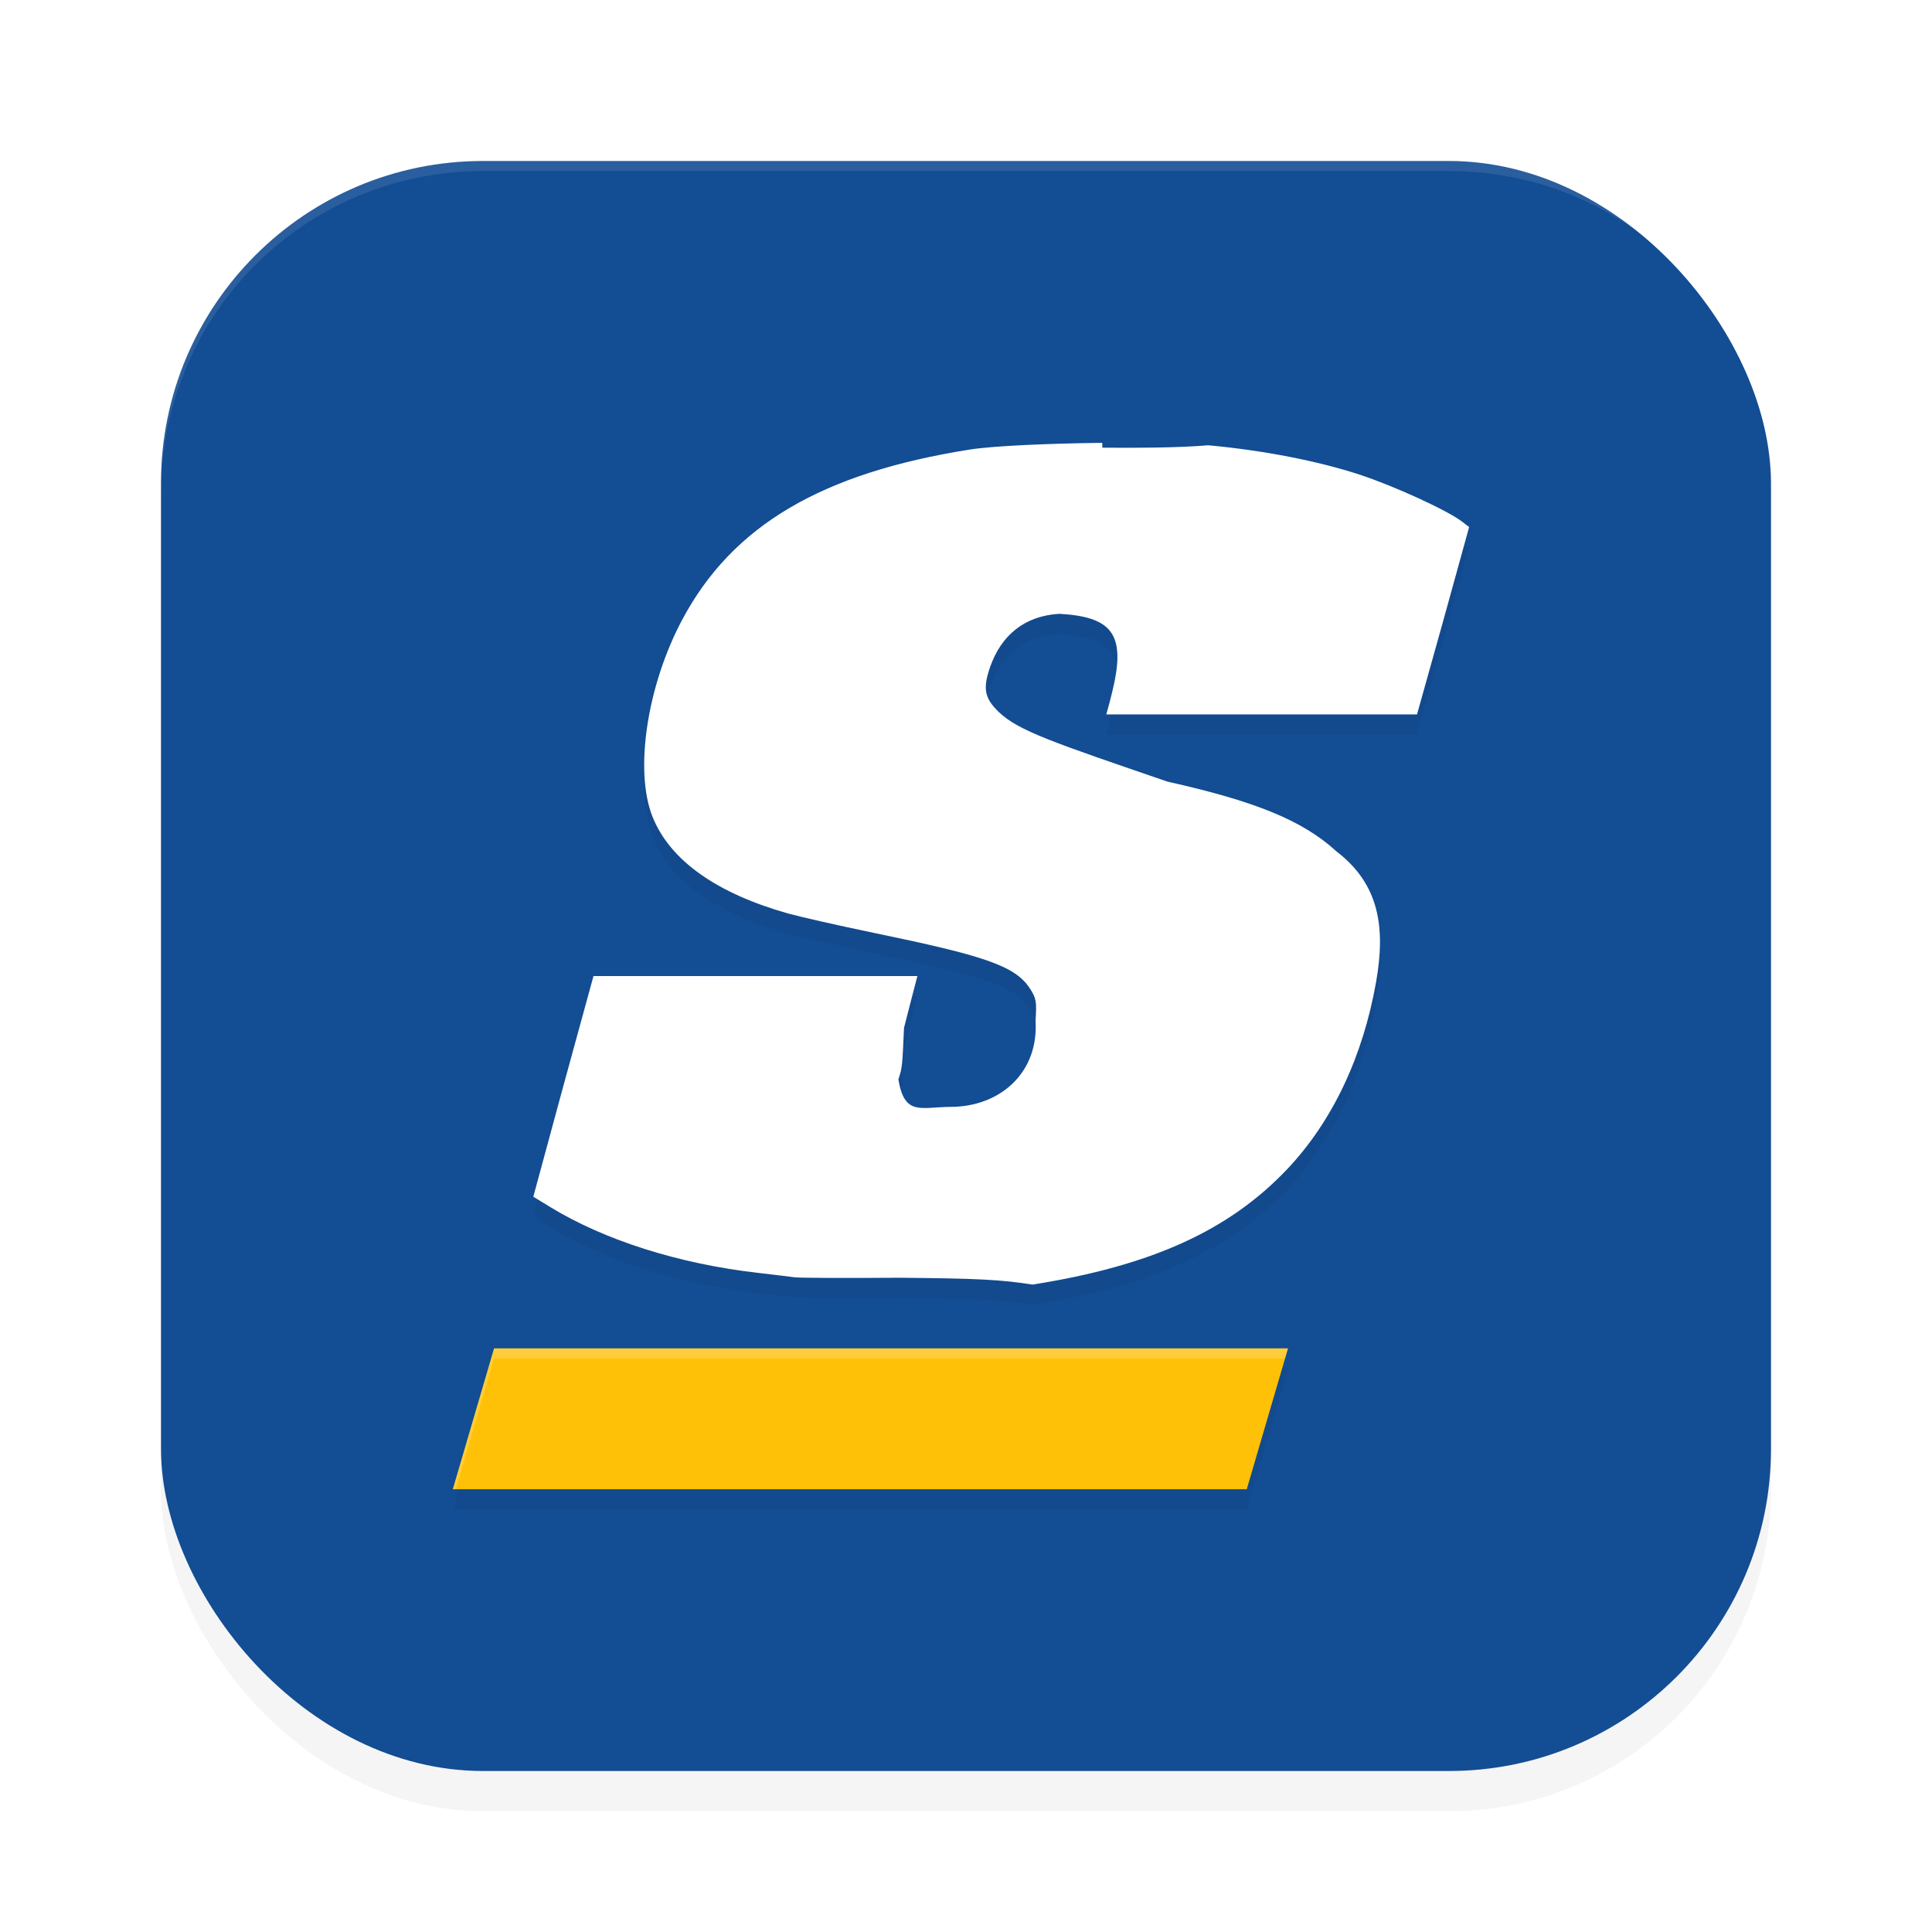 <?xml version='1.0' encoding='utf-8'?>
<svg xmlns="http://www.w3.org/2000/svg" width="192" height="192" version="1.1" id="svg14">
  <defs>
    <filter style="color-interpolation-filters:sRGB" id="filter849" x="0.05" y="0.05" width="1.10" height="1.10">
      <feGaussianBlur stdDeviation="3.20"/>
    </filter>
    <filter style="color-interpolation-filters:sRGB" id="filter4152" x="0.05" y="0.05" width="1.10" height="1.09">
      <feGaussianBlur stdDeviation="2.05"/>
    </filter>
  </defs>
  <rect style="filter:url(#filter849);opacity:0.20" width="160" height="160" x="16" y="20" rx="32" ry="32"/>
  <rect style="fill:#134d93" width="160" height="160" x="16" y="16" rx="32" ry="32"/>
  <path style="opacity:0.10;fill:#ffffff" d="M 48,16 C 30.27,16 16,30.27 16,48 v 1 C 16,31.27 30.27,17 48,17 h 96 c 17.73,0 32,14.27 32,32 V 48 C 176,30.27 161.73,16 144,16 Z"/>
  <path style="filter:url(#filter4152);opacity:0.20;fill:#000000" d="m 109.54,46.01 c -5.34,0.06 -10.87,0.30 -13.19,0.67 -14.62,2.32 -23.55,7.49 -28.57,16.94 -3.48,6.55 -4.75,14.97 -2.94,19.53 1.76,4.43 6.51,7.67 13.51,9.64 1.19,0.33 5.03,1.20 8.55,1.93 10.71,2.22 13.94,3.22 15.42,5.47 0.66,1.00 0.72,1.33 0.59,3.23 0.34,5.20 -3.54,8.56 -8.40,8.58 -3.01,0.01 -4.62,0.95 -5.23,-2.73 0.41,-1.20 0.39,-1.43 0.56,-5.12 C 90.31,102.28 90.94,99.88 91.17,99 H 58.98 L 55.94,110.09 53,120.93 l 1.69,1.03 c 5.41,3.30 12.78,5.64 20.67,6.54 1.52,0.18 3.16,0.37 3.64,0.44 0.48,0.06 5.14,0.08 10.35,0.04 7.81,0.07 10.14,0.19 13.26,0.68 11.79,-1.86 19.51,-5.36 25.29,-11.45 4.55,-4.80 7.55,-11.25 8.85,-18.60 0.95,-5.37 0.37,-9.72 -3.95,-13.01 -3.38,-3.11 -8.22,-5.01 -16.77,-6.92 C 104.72,75.80 101.20,74.63 99.26,72.76 97.83,71.38 97.65,70.43 98.41,68.25 99.50,65.16 101.79,63.20 105.28,63 c 5.07,0.29 6.56,1.90 5.39,7.16 C 110.44,71.20 110.11,72.43 109.94,73 h 30.88 L 143.40,63.79 146,54.38 145.30,53.84 c -1.44,-1.11 -6.68,-3.51 -10.12,-4.65 -4.16,-1.37 -9.69,-2.45 -15.13,-2.94 -1.32,0.12 -3.21,0.20 -5.35,0.23 -1.61,0.02 -3.37,0.03 -5.15,0.01 z M 49.10,136 45,150 h 78.90 L 128,136 Z"/>
  <path style="fill:#ffffff" d="m 109.54,44.01 c -5.34,0.06 -10.87,0.30 -13.19,0.67 -14.62,2.32 -23.55,7.49 -28.57,16.94 -3.48,6.55 -4.75,14.97 -2.94,19.53 1.76,4.43 6.51,7.67 13.51,9.64 1.19,0.33 5.03,1.20 8.55,1.93 10.71,2.22 13.94,3.22 15.42,5.47 0.66,1.00 0.72,1.33 0.59,3.23 0.34,5.20 -3.54,8.56 -8.40,8.58 -3.01,0.01 -4.62,0.95 -5.23,-2.73 0.41,-1.20 0.39,-1.43 0.56,-5.12 C 90.31,100.28 90.94,97.88 91.17,97 H 58.98 L 55.94,108.09 53,118.93 l 1.69,1.03 c 5.41,3.30 12.78,5.64 20.67,6.54 1.52,0.18 3.16,0.37 3.64,0.44 0.48,0.06 5.14,0.08 10.35,0.04 7.81,0.07 10.14,0.19 13.26,0.68 11.79,-1.86 19.51,-5.36 25.29,-11.45 4.55,-4.80 7.55,-11.25 8.85,-18.60 0.95,-5.37 0.37,-9.72 -3.95,-13.01 -3.38,-3.11 -8.22,-5.01 -16.77,-6.92 C 104.72,73.80 101.20,72.63 99.26,70.76 97.83,69.38 97.65,68.43 98.41,66.25 99.50,63.16 101.79,61.20 105.28,61 c 5.07,0.29 6.56,1.90 5.39,7.16 C 110.44,69.20 110.11,70.43 109.94,71 h 30.88 L 143.40,61.79 146,52.38 145.30,51.84 c -1.44,-1.11 -6.68,-3.51 -10.12,-4.65 -4.16,-1.37 -9.69,-2.45 -15.13,-2.94 -1.32,0.12 -3.21,0.20 -5.35,0.23 -1.61,0.02 -3.37,0.03 -5.15,0.01 z"/>
  <path style="fill:#ffc107" d="M 49.10,134 H 128 l -4.10,14 H 45 Z"/>
  <path style="opacity:0.20;fill:#ffffff" d="M 49.10 134 L 45 148 L 45.29 148 L 49.10 135 L 127.71 135 L 128 134 L 49.10 134 z "/>
</svg>
